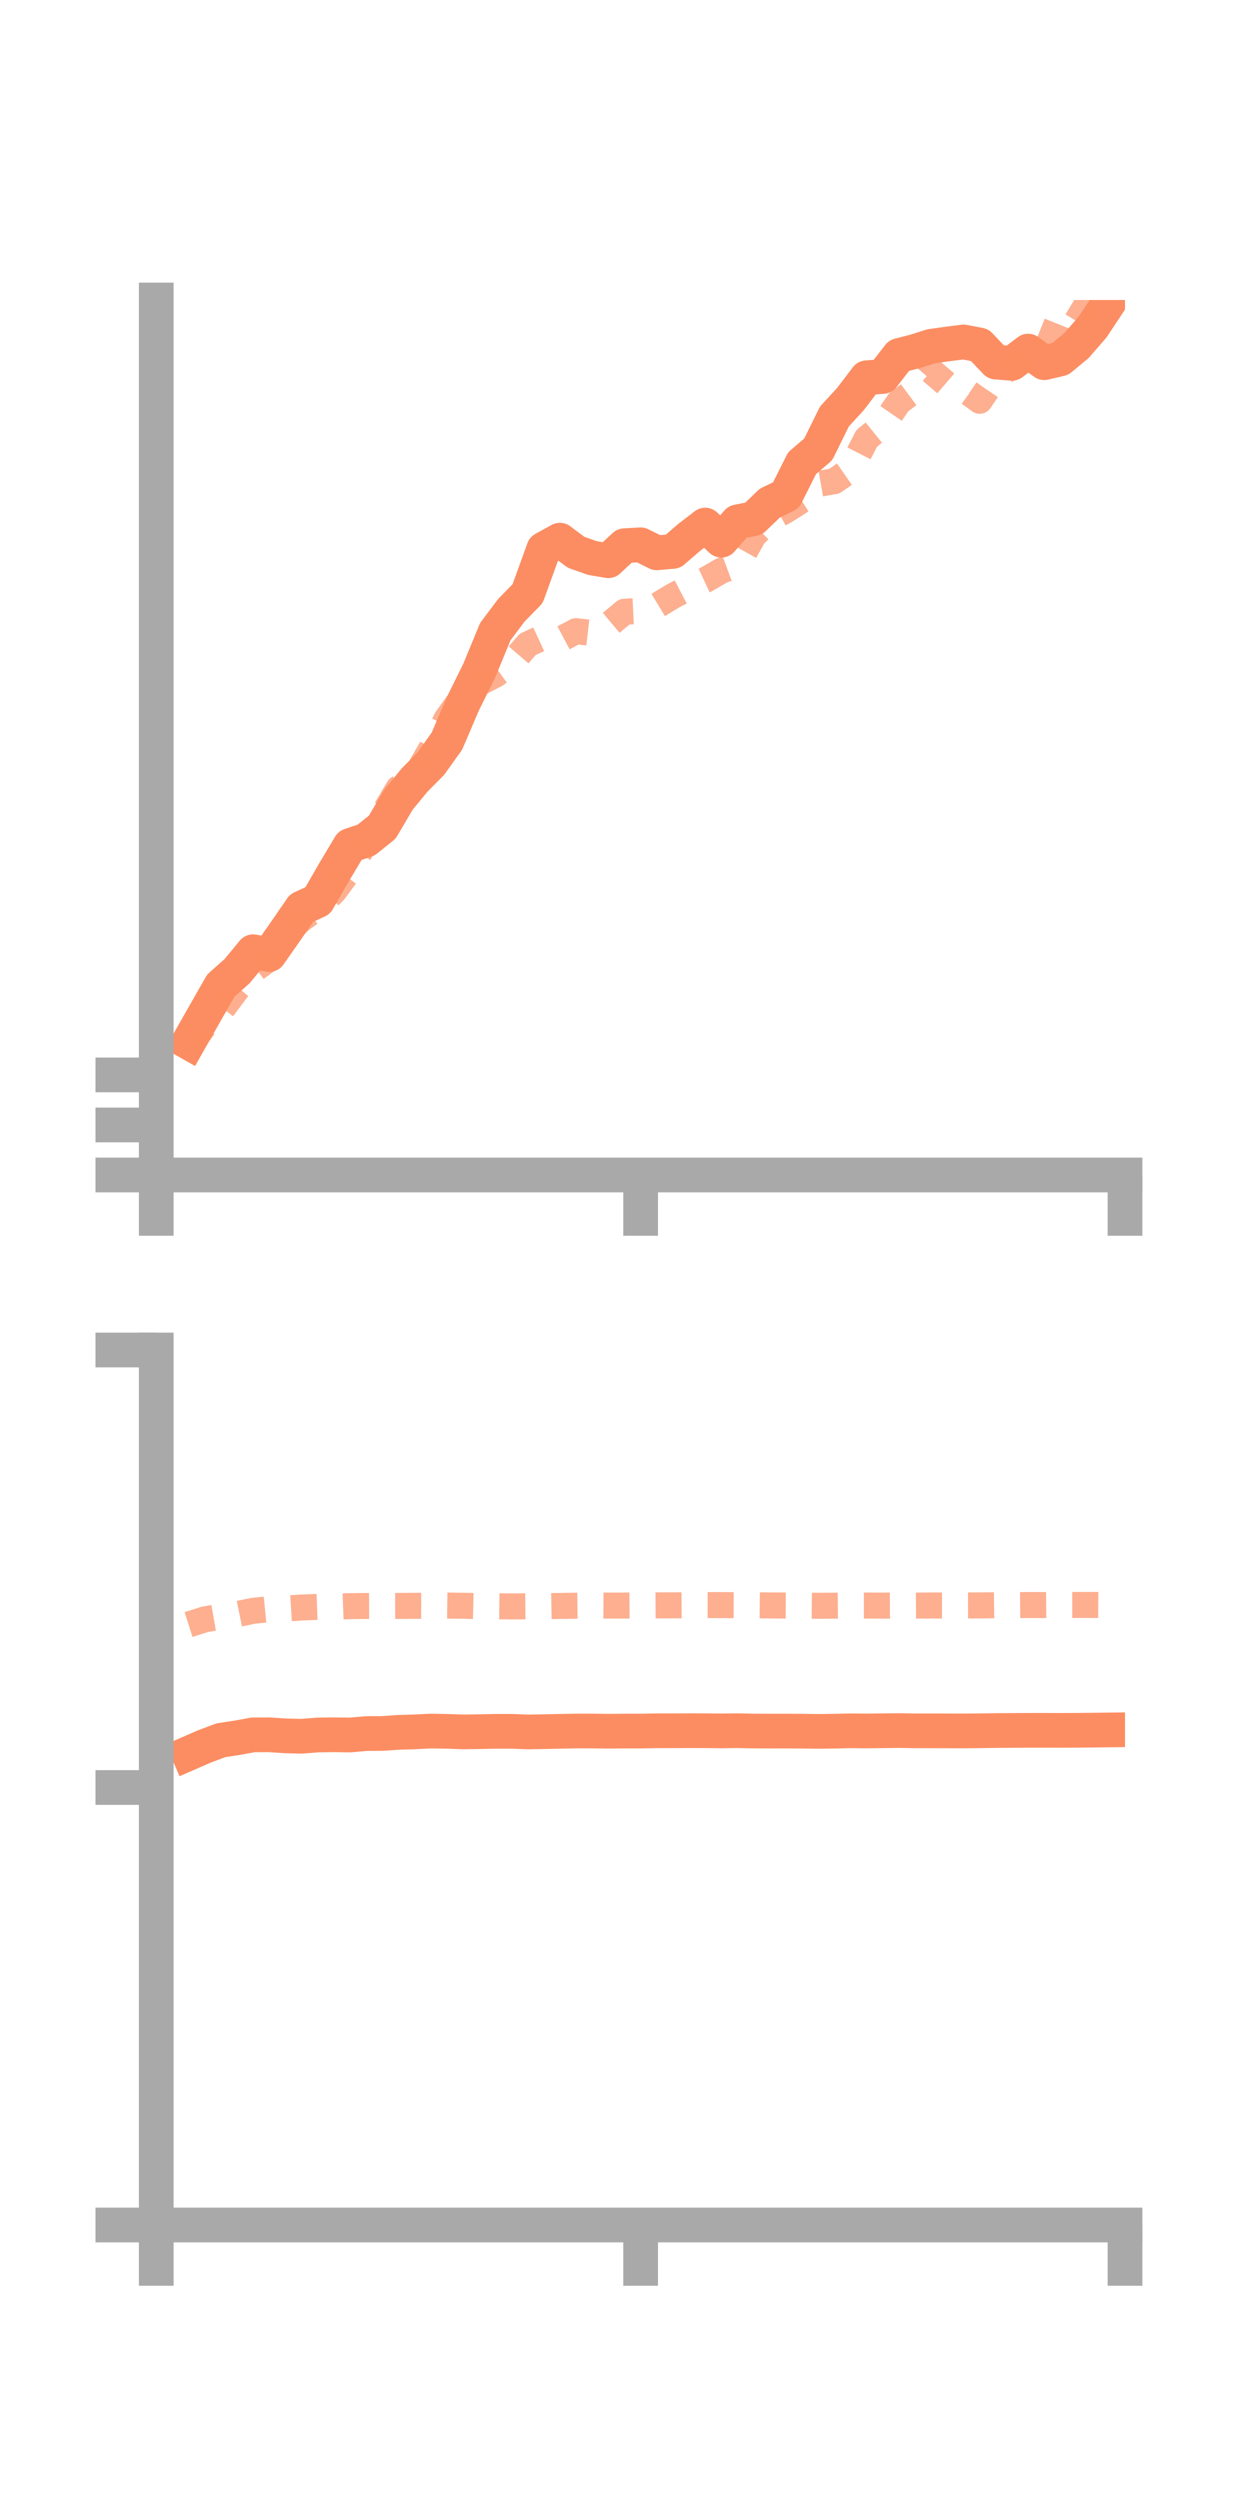 <?xml version="1.0" encoding="utf-8" standalone="no"?>
<!DOCTYPE svg PUBLIC "-//W3C//DTD SVG 1.1//EN"
  "http://www.w3.org/Graphics/SVG/1.1/DTD/svg11.dtd">
<!-- Created with matplotlib (https://matplotlib.org/) -->
<svg height="144pt" version="1.1" viewBox="0 0 72 144" width="72pt" xmlns="http://www.w3.org/2000/svg" xmlns:xlink="http://www.w3.org/1999/xlink">
 <defs>
  <style type="text/css">*{stroke-linecap:butt;stroke-linejoin:round;}</style>
 </defs>
 <g id="figure_1">
  <g id="patch_1">
   <path d="M 0 144 
L 72 144 
L 72 0 
L 0 0 
z
" style="fill:none;"/>
  </g>
  <g id="axes_1">
   <g id="patch_2">
    <path d="M 9 67.68 
L 64.8 67.68 
L 64.8 17.28 
L 9 17.28 
z
" style="fill:none;"/>
   </g>
   <g id="matplotlib.axis_1">
    <g id="xtick_1">
     <g id="line2d_1">
      <defs>
       <path d="M 0 0 
L 0 3.5 
" id="m8b514cb0fb" style="stroke:#a9a9a9;stroke-width:2;"/>
      </defs>
      <g>
       <use style="fill:#a9a9a9;stroke:#a9a9a9;stroke-width:2;" x="9" xlink:href="#m8b514cb0fb" y="67.68"/>
      </g>
     </g>
    </g>
    <g id="xtick_2">
     <g id="line2d_2">
      <g>
       <use style="fill:#a9a9a9;stroke:#a9a9a9;stroke-width:2;" x="36.9" xlink:href="#m8b514cb0fb" y="67.68"/>
      </g>
     </g>
    </g>
    <g id="xtick_3">
     <g id="line2d_3">
      <g>
       <use style="fill:#a9a9a9;stroke:#a9a9a9;stroke-width:2;" x="64.8" xlink:href="#m8b514cb0fb" y="67.68"/>
      </g>
     </g>
    </g>
   </g>
   <g id="matplotlib.axis_2">
    <g id="ytick_1">
     <g id="line2d_4">
      <defs>
       <path d="M 0 0 
L -3.5 0 
" id="m29122f1274" style="stroke:#a9a9a9;stroke-width:2;"/>
      </defs>
      <g>
       <use style="fill:#a9a9a9;stroke:#a9a9a9;stroke-width:2;" x="9" xlink:href="#m29122f1274" y="67.68"/>
      </g>
     </g>
    </g>
    <g id="ytick_2">
     <g id="line2d_5">
      <g>
       <use style="fill:#a9a9a9;stroke:#a9a9a9;stroke-width:2;" x="9" xlink:href="#m29122f1274" y="64.798"/>
      </g>
     </g>
    </g>
    <g id="ytick_3">
     <g id="line2d_6">
      <g>
       <use style="fill:#a9a9a9;stroke:#a9a9a9;stroke-width:2;" x="9" xlink:href="#m29122f1274" y="61.915"/>
      </g>
     </g>
    </g>
   </g>
   <g id="line2d_7">
    <path clip-path="url(#p46f9fe499b)" d="M 10.86 60.04 
L 11.79 58.401 
L 12.72 56.77 
L 13.65 55.946 
L 14.58 54.82 
L 15.51 54.983 
L 16.44 53.656 
L 17.37 52.306 
L 18.3 51.877 
L 19.23 50.262 
L 20.16 48.703 
L 21.09 48.388 
L 22.02 47.641 
L 22.95 46.063 
L 23.88 44.931 
L 24.81 43.993 
L 25.74 42.694 
L 26.67 40.519 
L 27.6 38.637 
L 28.53 36.381 
L 29.46 35.146 
L 30.39 34.196 
L 31.32 31.627 
L 32.25 31.114 
L 33.18 31.81 
L 34.11 32.139 
L 35.04 32.299 
L 35.97 31.432 
L 36.9 31.38 
L 37.83 31.843 
L 38.76 31.762 
L 39.69 30.959 
L 40.62 30.244 
L 41.55 31.115 
L 42.48 30.06 
L 43.41 29.876 
L 44.34 28.98 
L 45.27 28.534 
L 46.2 26.678 
L 47.13 25.885 
L 48.06 23.995 
L 48.99 22.98 
L 49.92 21.759 
L 50.85 21.685 
L 51.78 20.48 
L 52.71 20.24 
L 53.64 19.945 
L 54.57 19.815 
L 55.5 19.696 
L 56.43 19.875 
L 57.36 20.854 
L 58.29 20.929 
L 59.22 20.224 
L 60.15 20.893 
L 61.08 20.672 
L 62.01 19.902 
L 62.94 18.829 
L 63.87 17.424 
" style="fill:none;stroke:#fc8d62;stroke-linecap:square;stroke-width:2;"/>
   </g>
   <g id="line2d_8">
    <path clip-path="url(#p46f9fe499b)" d="M 10.86 60.33 
L 11.79 59.064 
L 12.72 58.23 
L 13.65 56.987 
L 14.58 55.902 
L 15.51 55.219 
L 16.44 53.778 
L 17.37 52.948 
L 18.3 52.272 
L 19.23 51.354 
L 20.16 50.102 
L 21.09 48.435 
L 22.02 46.981 
L 22.95 45.408 
L 23.88 44.797 
L 24.81 43.173 
L 25.74 41.382 
L 26.67 40.103 
L 27.6 39.347 
L 28.53 38.868 
L 29.46 38.201 
L 30.39 37.119 
L 31.32 36.689 
L 32.25 36.851 
L 33.18 36.356 
L 34.11 36.461 
L 35.04 36.014 
L 35.97 35.235 
L 36.9 35.192 
L 37.83 34.895 
L 38.76 34.331 
L 39.69 33.847 
L 40.62 33.413 
L 41.55 32.875 
L 42.48 32.529 
L 43.41 30.859 
L 44.34 29.914 
L 45.27 29.397 
L 46.2 28.807 
L 47.13 27.879 
L 48.06 27.715 
L 48.99 27.069 
L 49.92 25.252 
L 50.85 24.501 
L 51.78 23.152 
L 52.71 22.462 
L 53.64 21.367 
L 54.57 22.162 
L 55.5 22.399 
L 56.43 23.085 
L 57.36 21.717 
L 58.29 21.104 
L 59.22 20.482 
L 60.15 20.443 
L 61.08 18.11 
L 62.01 18.497 
L 62.94 16.974 
L 63.87 17.699 
" style="fill:none;stroke:#fc8d62;stroke-dasharray:1.5,1.5;stroke-dashoffset:0;stroke-opacity:0.7;stroke-width:1.5;"/>
   </g>
   <g id="patch_3">
    <path d="M 9 67.68 
L 9 17.28 
" style="fill:none;stroke:#a9a9a9;stroke-linecap:square;stroke-linejoin:miter;stroke-width:2;"/>
   </g>
   <g id="patch_4">
    <path d="M 64.8 67.68 
L 64.8 17.28 
" style="fill:none;"/>
   </g>
   <g id="patch_5">
    <path d="M 9 67.68 
L 64.8 67.68 
" style="fill:none;stroke:#a9a9a9;stroke-linecap:square;stroke-linejoin:miter;stroke-width:2;"/>
   </g>
   <g id="patch_6">
    <path d="M 9 17.28 
L 64.8 17.28 
" style="fill:none;"/>
   </g>
  </g>
  <g id="axes_2">
   <g id="patch_7">
    <path d="M 9 128.16 
L 64.8 128.16 
L 64.8 77.76 
L 9 77.76 
z
" style="fill:none;"/>
   </g>
   <g id="matplotlib.axis_3">
    <g id="xtick_4">
     <g id="line2d_9">
      <g>
       <use style="fill:#a9a9a9;stroke:#a9a9a9;stroke-width:2;" x="9" xlink:href="#m8b514cb0fb" y="128.16"/>
      </g>
     </g>
    </g>
    <g id="xtick_5">
     <g id="line2d_10">
      <g>
       <use style="fill:#a9a9a9;stroke:#a9a9a9;stroke-width:2;" x="36.9" xlink:href="#m8b514cb0fb" y="128.16"/>
      </g>
     </g>
    </g>
    <g id="xtick_6">
     <g id="line2d_11">
      <g>
       <use style="fill:#a9a9a9;stroke:#a9a9a9;stroke-width:2;" x="64.8" xlink:href="#m8b514cb0fb" y="128.16"/>
      </g>
     </g>
    </g>
   </g>
   <g id="matplotlib.axis_4">
    <g id="ytick_4">
     <g id="line2d_12">
      <g>
       <use style="fill:#a9a9a9;stroke:#a9a9a9;stroke-width:2;" x="9" xlink:href="#m29122f1274" y="128.16"/>
      </g>
     </g>
    </g>
    <g id="ytick_5">
     <g id="line2d_13">
      <g>
       <use style="fill:#a9a9a9;stroke:#a9a9a9;stroke-width:2;" x="9" xlink:href="#m29122f1274" y="102.96"/>
      </g>
     </g>
    </g>
    <g id="ytick_6">
     <g id="line2d_14">
      <g>
       <use style="fill:#a9a9a9;stroke:#a9a9a9;stroke-width:2;" x="9" xlink:href="#m29122f1274" y="77.76"/>
      </g>
     </g>
    </g>
   </g>
   <g id="line2d_15">
    <path clip-path="url(#pa57d37cba5)" d="M 10.86 100.994 
L 11.79 100.589 
L 12.72 100.24 
L 13.65 100.097 
L 14.58 99.928 
L 15.51 99.924 
L 16.44 99.986 
L 17.37 100.008 
L 18.3 99.935 
L 19.23 99.923 
L 20.16 99.937 
L 21.09 99.854 
L 22.02 99.848 
L 22.95 99.784 
L 23.88 99.756 
L 24.81 99.71 
L 25.74 99.725 
L 26.67 99.758 
L 27.6 99.745 
L 28.53 99.725 
L 29.46 99.724 
L 30.39 99.76 
L 31.32 99.745 
L 32.25 99.724 
L 33.18 99.706 
L 34.11 99.707 
L 35.04 99.718 
L 35.97 99.71 
L 36.9 99.71 
L 37.83 99.694 
L 38.76 99.692 
L 39.69 99.688 
L 40.62 99.69 
L 41.55 99.7 
L 42.48 99.689 
L 43.41 99.708 
L 44.34 99.711 
L 45.27 99.71 
L 46.2 99.715 
L 47.13 99.728 
L 48.06 99.716 
L 48.99 99.695 
L 49.92 99.704 
L 50.85 99.692 
L 51.78 99.681 
L 52.71 99.697 
L 53.64 99.697 
L 54.57 99.699 
L 55.5 99.702 
L 56.43 99.694 
L 57.36 99.68 
L 58.29 99.673 
L 59.22 99.668 
L 60.15 99.667 
L 61.08 99.67 
L 62.01 99.666 
L 62.94 99.656 
L 63.87 99.645 
" style="fill:none;stroke:#fc8d62;stroke-linecap:square;stroke-width:2;"/>
   </g>
   <g id="line2d_16">
    <path clip-path="url(#pa57d37cba5)" d="M 10.86 93.575 
L 11.79 93.277 
L 12.72 93.114 
L 13.65 92.975 
L 14.58 92.783 
L 15.51 92.69 
L 16.44 92.651 
L 17.37 92.592 
L 18.3 92.558 
L 19.23 92.549 
L 20.16 92.514 
L 21.09 92.505 
L 22.02 92.503 
L 22.95 92.501 
L 23.88 92.495 
L 24.81 92.498 
L 25.74 92.48 
L 26.67 92.492 
L 27.6 92.512 
L 28.53 92.52 
L 29.46 92.531 
L 30.39 92.522 
L 31.32 92.52 
L 32.25 92.502 
L 33.18 92.489 
L 34.11 92.478 
L 35.04 92.482 
L 35.97 92.481 
L 36.9 92.474 
L 37.83 92.471 
L 38.76 92.468 
L 39.69 92.464 
L 40.62 92.453 
L 41.55 92.454 
L 42.48 92.458 
L 43.41 92.463 
L 44.34 92.474 
L 45.27 92.478 
L 46.2 92.486 
L 47.13 92.493 
L 48.06 92.488 
L 48.99 92.48 
L 49.92 92.48 
L 50.85 92.484 
L 51.78 92.48 
L 52.71 92.484 
L 53.64 92.475 
L 54.57 92.476 
L 55.5 92.474 
L 56.43 92.473 
L 57.36 92.461 
L 58.29 92.458 
L 59.22 92.45 
L 60.15 92.453 
L 61.08 92.446 
L 62.01 92.446 
L 62.94 92.445 
L 63.87 92.451 
" style="fill:none;stroke:#fc8d62;stroke-dasharray:1.5,1.5;stroke-dashoffset:0;stroke-opacity:0.7;stroke-width:1.5;"/>
   </g>
   <g id="patch_8">
    <path d="M 9 128.16 
L 9 77.76 
" style="fill:none;stroke:#a9a9a9;stroke-linecap:square;stroke-linejoin:miter;stroke-width:2;"/>
   </g>
   <g id="patch_9">
    <path d="M 64.8 128.16 
L 64.8 77.76 
" style="fill:none;"/>
   </g>
   <g id="patch_10">
    <path d="M 9 128.16 
L 64.8 128.16 
" style="fill:none;stroke:#a9a9a9;stroke-linecap:square;stroke-linejoin:miter;stroke-width:2;"/>
   </g>
   <g id="patch_11">
    <path d="M 9 77.76 
L 64.8 77.76 
" style="fill:none;"/>
   </g>
  </g>
 </g>
 <defs>
  <clipPath id="p46f9fe499b">
   <rect height="50.4" width="55.8" x="9" y="17.28"/>
  </clipPath>
  <clipPath id="pa57d37cba5">
   <rect height="50.4" width="55.8" x="9" y="77.76"/>
  </clipPath>
 </defs>
</svg>
